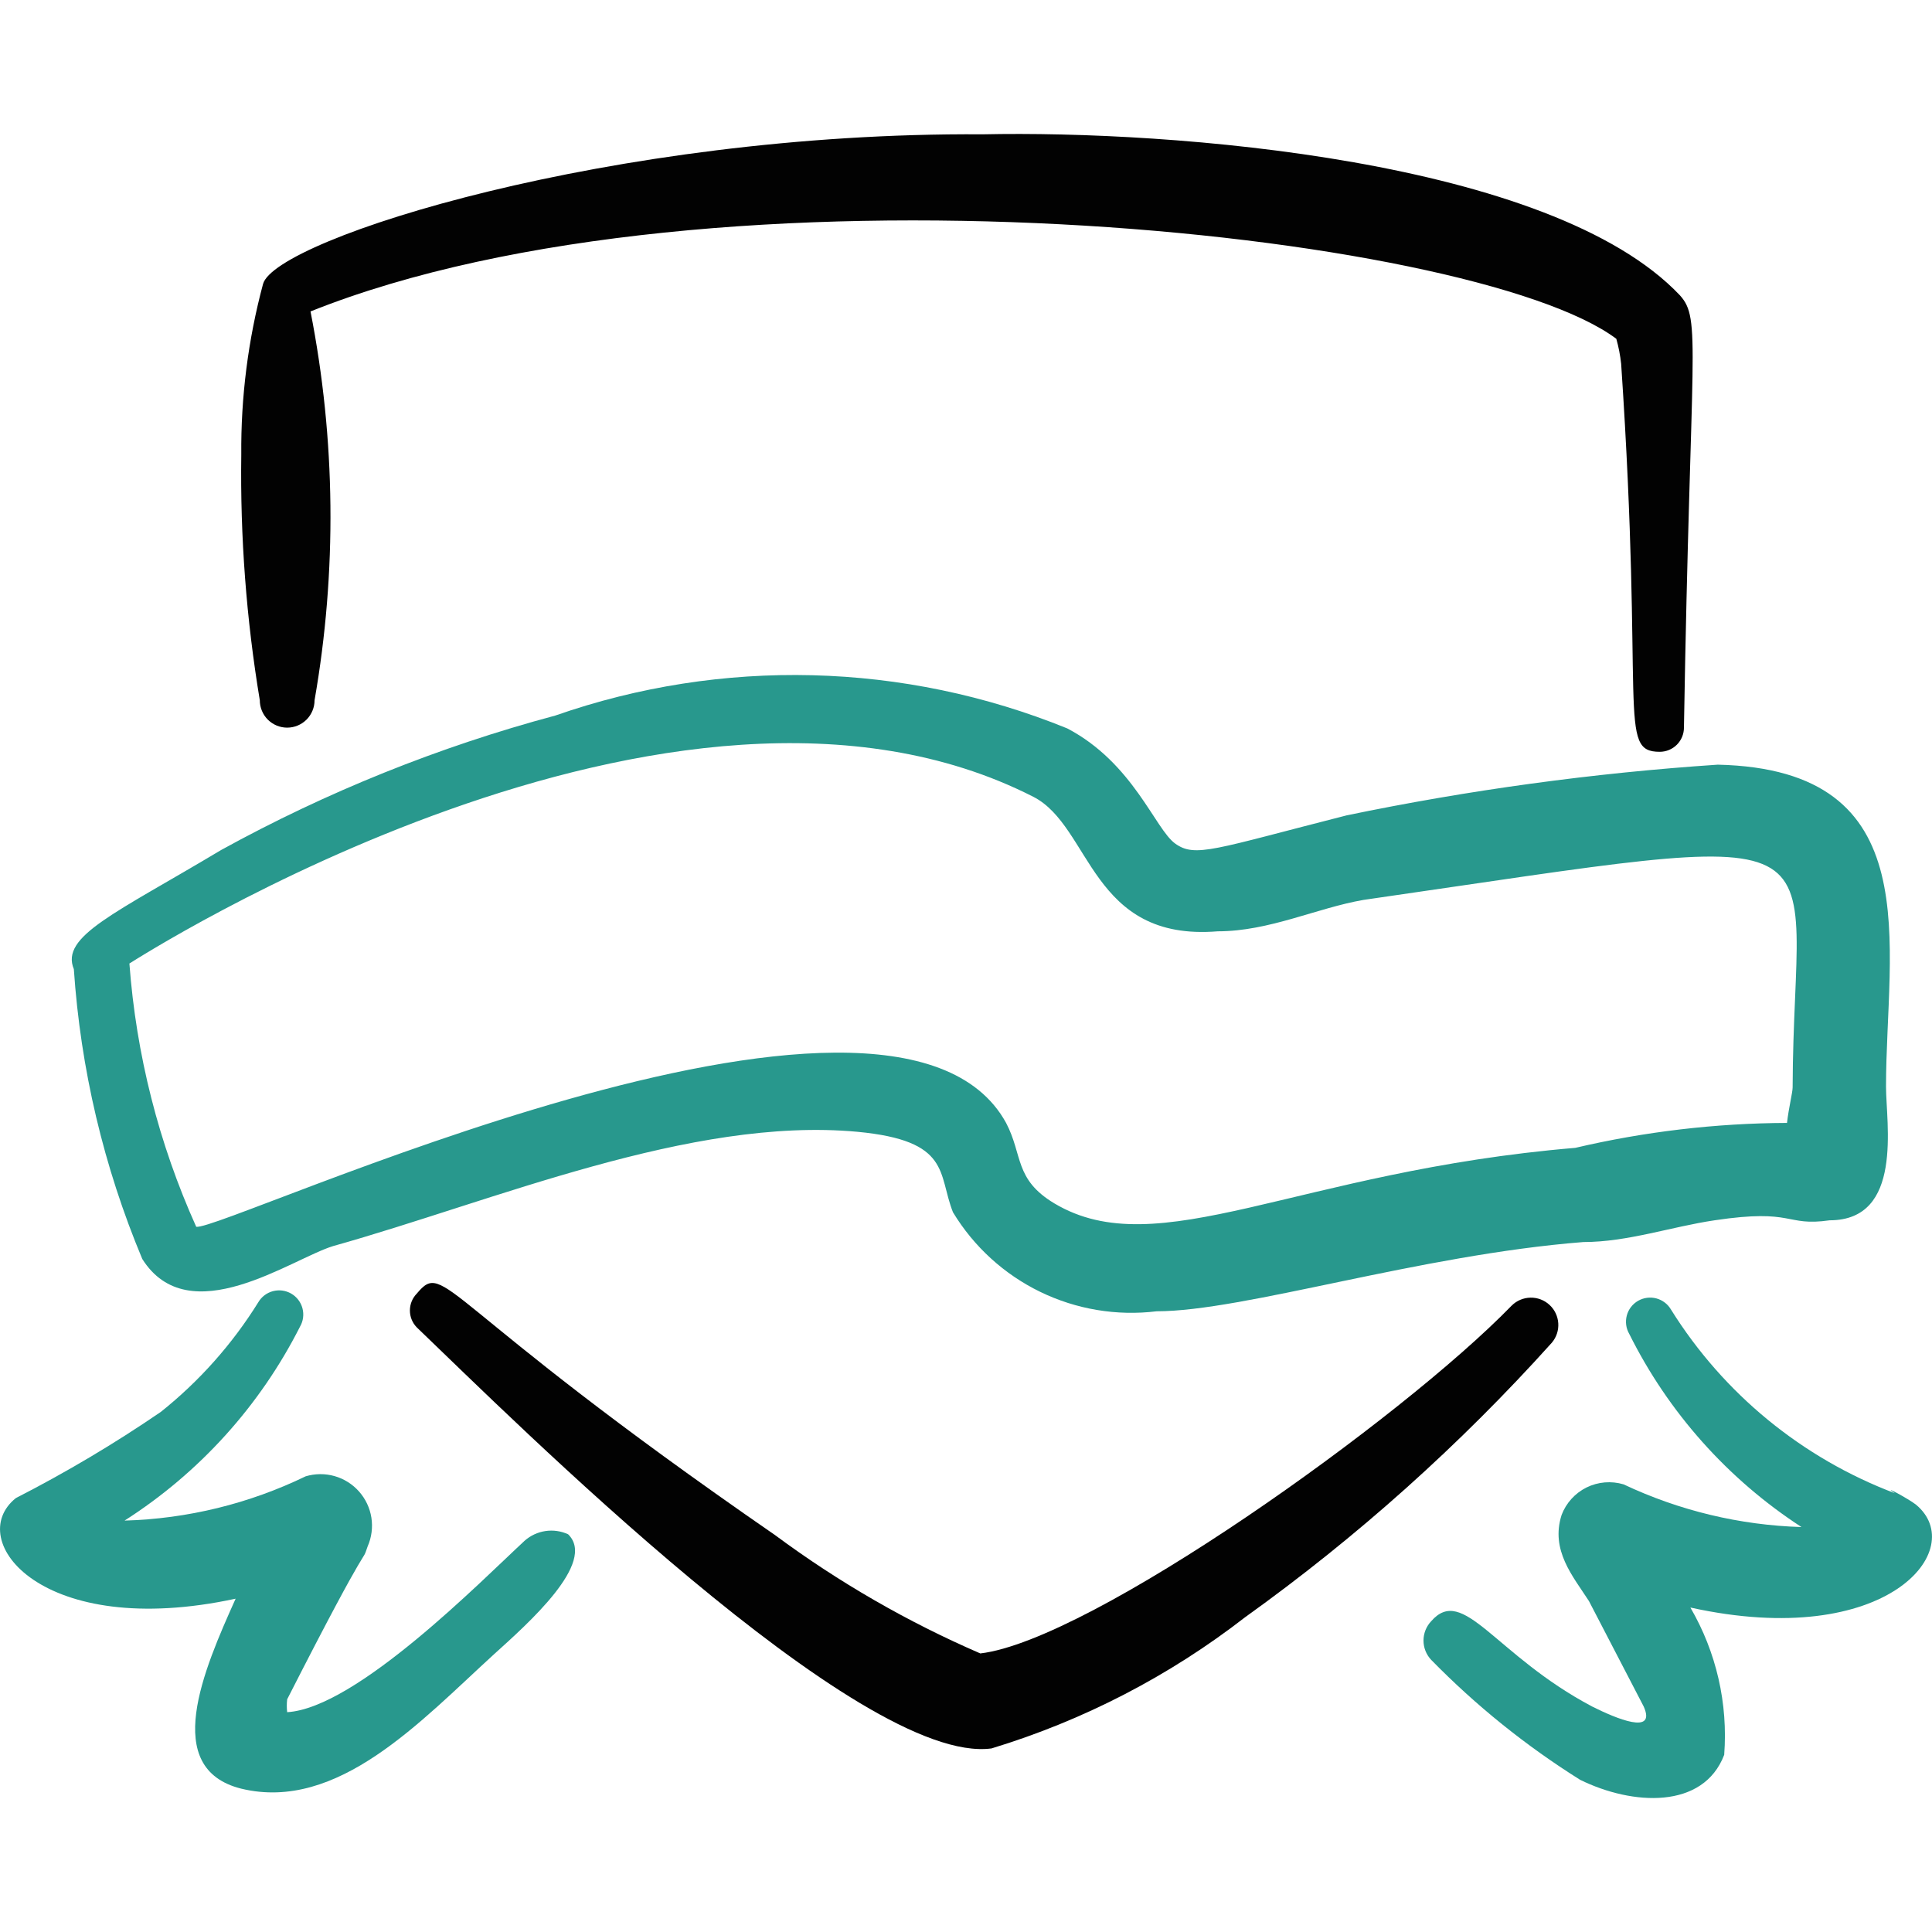 <svg width="86" height="86" viewBox="0 0 86 86" fill="none" xmlns="http://www.w3.org/2000/svg">
<path fill-rule="evenodd" clip-rule="evenodd" d="M11.565 31.171C11.565 31.494 11.693 31.804 11.921 32.033C12.15 32.261 12.46 32.39 12.783 32.39C13.106 32.39 13.416 32.261 13.645 32.033C13.873 31.804 14.002 31.494 14.002 31.171C15.004 25.439 14.943 19.572 13.822 13.863C31.74 6.695 65.533 10.279 71.948 15.081C72.05 15.445 72.122 15.816 72.163 16.192C73.202 31.637 71.984 33.465 73.883 33.465C74.168 33.465 74.442 33.351 74.643 33.15C74.845 32.948 74.958 32.675 74.958 32.39C75.245 15.332 75.746 14.221 74.779 13.146C69.045 7.09 52.131 5.799 43.745 5.979C27.297 5.871 12.245 10.637 11.708 12.644C11.044 15.121 10.719 17.677 10.74 20.241C10.689 23.902 10.965 27.56 11.565 31.171Z" fill="#020202"/>
<path fill-rule="evenodd" clip-rule="evenodd" d="M69.078 59.768C69.281 59.528 69.384 59.219 69.364 58.905C69.345 58.591 69.204 58.297 68.973 58.084C68.742 57.871 68.437 57.756 68.123 57.763C67.808 57.77 67.509 57.897 67.287 58.12C62.378 63.172 48.546 73.026 43.637 73.6C40.399 72.199 37.333 70.432 34.499 68.332C19.449 57.941 19.843 56.041 18.553 57.582C18.356 57.783 18.246 58.053 18.246 58.335C18.246 58.616 18.356 58.886 18.553 59.087C22.853 63.208 38.298 78.616 44.138 77.828C48.225 76.585 52.051 74.606 55.426 71.987C60.405 68.42 64.983 64.323 69.078 59.768Z" fill="#020202"/>
<path fill-rule="evenodd" clip-rule="evenodd" d="M6.333 56.041C8.412 59.337 12.963 56.041 14.826 55.468C21.993 53.46 30.737 49.698 38.155 50.379C42.348 50.773 41.739 52.242 42.42 53.962C43.346 55.492 44.694 56.722 46.302 57.504C47.911 58.286 49.711 58.587 51.486 58.37C55.356 58.37 63.169 55.862 70.479 55.288C72.45 55.288 74.385 54.607 76.32 54.32C79.904 53.783 79.438 54.607 81.445 54.32C84.742 54.32 83.953 49.985 83.953 48.372C83.953 42.065 85.924 34.253 76.464 34.038C70.912 34.41 65.392 35.164 59.943 36.295C54.031 37.8 53.206 38.194 52.31 37.549C51.414 36.904 50.447 33.966 47.509 32.425C40.234 29.465 32.13 29.262 24.717 31.852C19.537 33.24 14.543 35.25 9.845 37.836C5.115 40.667 2.678 41.671 3.287 43.14C3.586 47.578 4.615 51.937 6.333 56.041ZM46.003 35.471C48.584 36.797 48.548 41.921 54.21 41.456C56.503 41.456 58.618 40.416 60.696 40.058C83.057 36.833 79.832 36.474 79.796 48.408C79.796 48.623 79.617 49.339 79.546 49.985C76.372 49.998 73.21 50.371 70.121 51.095C57.721 52.135 51.558 56.328 46.935 53.568C45.143 52.493 45.537 51.418 44.785 49.985C39.732 40.775 9.845 54.858 8.734 54.607C7.067 50.904 6.061 46.938 5.76 42.889C6.118 42.674 29.985 27.3 46.003 35.471Z" fill="#28988D"/>
<path fill-rule="evenodd" clip-rule="evenodd" d="M23.354 68.583C21.454 70.339 15.864 76.036 12.783 76.215C12.761 76.025 12.761 75.833 12.783 75.642C16.689 67.974 16.044 69.765 16.366 68.834C16.542 68.433 16.599 67.99 16.532 67.557C16.464 67.125 16.273 66.721 15.983 66.393C15.693 66.065 15.315 65.827 14.894 65.707C14.473 65.587 14.026 65.591 13.607 65.716C11.089 66.936 8.341 67.608 5.545 67.687C8.874 65.56 11.572 62.577 13.356 59.051C13.499 58.804 13.537 58.511 13.463 58.235C13.389 57.959 13.209 57.725 12.962 57.582C12.715 57.44 12.421 57.401 12.146 57.475C11.87 57.549 11.636 57.729 11.493 57.976C10.336 59.836 8.87 61.484 7.157 62.85C5.091 64.263 2.936 65.544 0.707 66.684C-1.622 68.547 1.854 73.026 10.489 71.163C9.056 74.352 7.157 78.724 10.74 79.62C15.04 80.659 18.731 76.61 21.992 73.635C23.497 72.274 26.579 69.55 25.289 68.296C24.973 68.151 24.622 68.101 24.279 68.152C23.935 68.203 23.614 68.353 23.354 68.583Z" fill="#28988D"/>
<path fill-rule="evenodd" clip-rule="evenodd" d="M85.278 66.97C84.956 66.719 83.702 66.039 84.347 66.469C80.221 64.909 76.721 62.039 74.385 58.299C74.314 58.176 74.221 58.069 74.108 57.983C73.996 57.897 73.868 57.834 73.732 57.797C73.596 57.761 73.453 57.751 73.313 57.77C73.173 57.788 73.038 57.834 72.916 57.904C72.794 57.975 72.686 58.069 72.6 58.181C72.514 58.293 72.451 58.421 72.415 58.557C72.378 58.694 72.369 58.836 72.387 58.976C72.405 59.116 72.451 59.251 72.522 59.374C74.264 62.874 76.912 65.843 80.19 67.974C77.448 67.892 74.752 67.245 72.271 66.074C71.724 65.911 71.135 65.96 70.623 66.212C70.112 66.465 69.714 66.903 69.512 67.436C69.01 69.013 70.013 70.159 70.73 71.27L73.167 75.964C73.74 77.254 71.948 76.502 70.873 75.964C66.537 73.671 65.14 70.518 63.707 72.166C63.487 72.399 63.365 72.707 63.365 73.026C63.365 73.346 63.487 73.654 63.707 73.886C65.698 75.921 67.924 77.713 70.336 79.225C72.665 80.372 75.818 80.551 76.75 78.114C76.924 75.827 76.4 73.54 75.245 71.557C84.024 73.492 87.679 68.941 85.278 66.97Z" fill="#28988D"/>
</svg>
